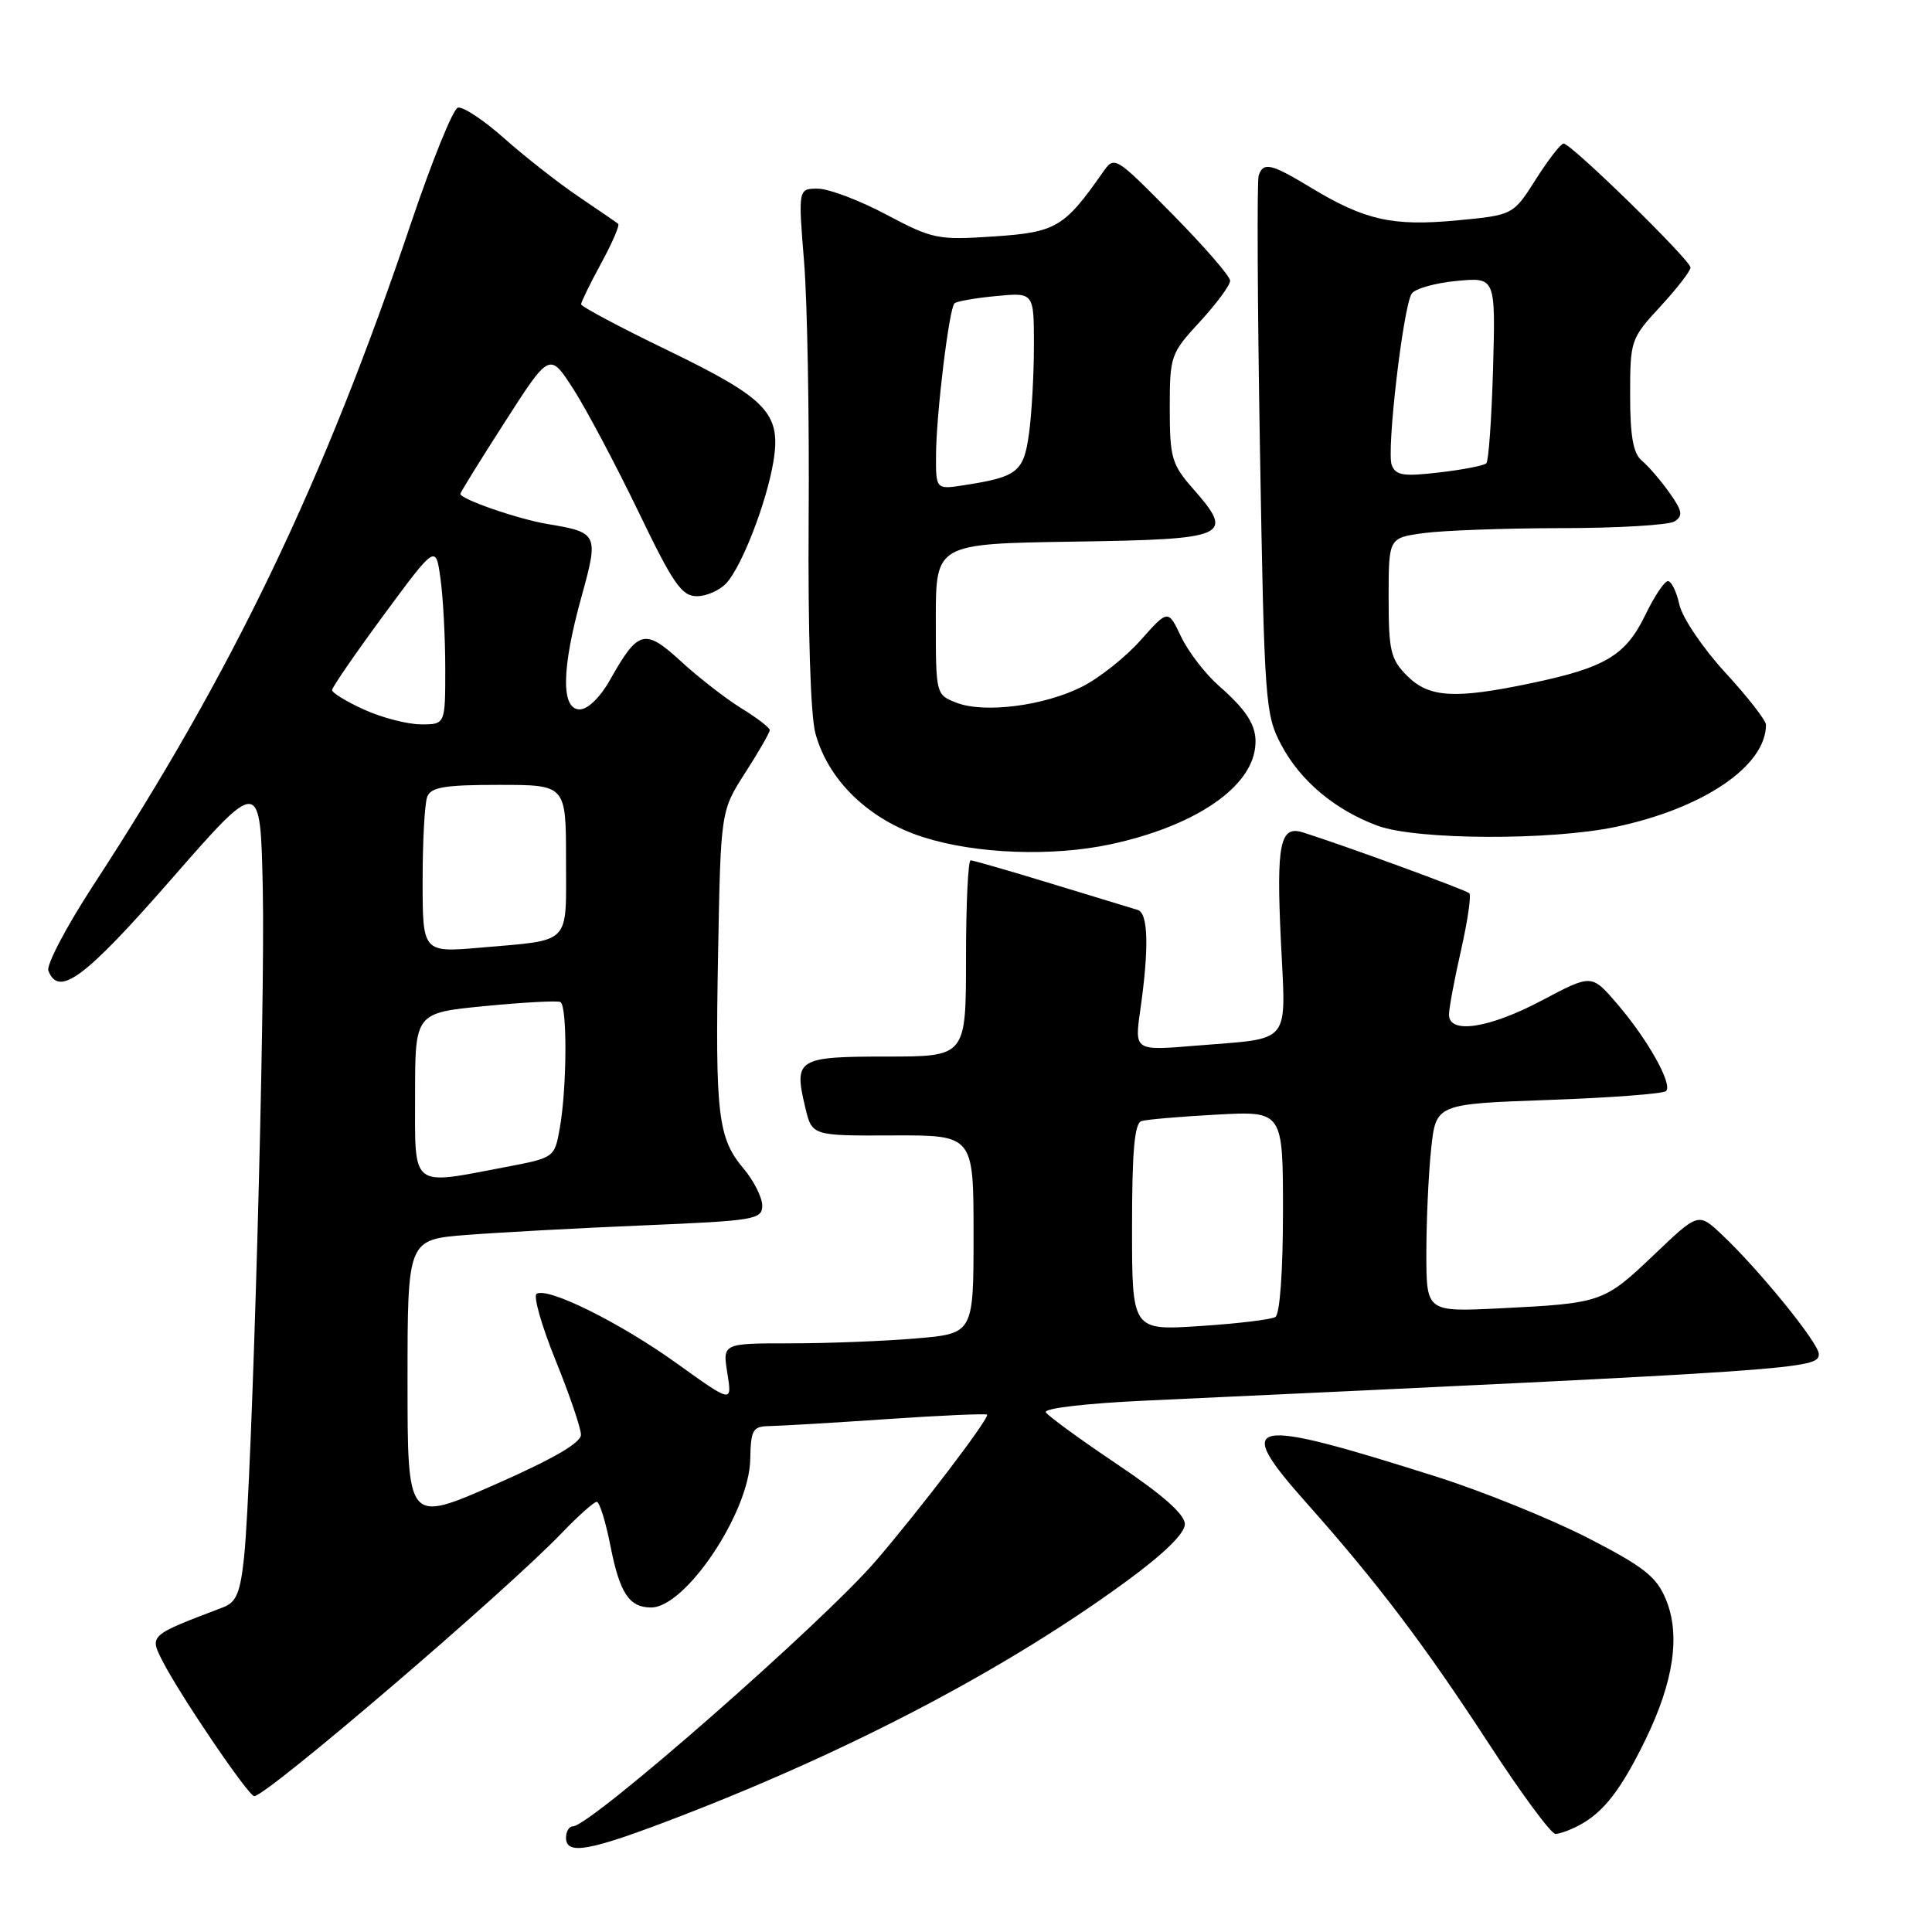<?xml version="1.0" encoding="UTF-8" standalone="no"?>
<!DOCTYPE svg PUBLIC "-//W3C//DTD SVG 1.1//EN" "http://www.w3.org/Graphics/SVG/1.1/DTD/svg11.dtd" >
<svg xmlns="http://www.w3.org/2000/svg" xmlns:xlink="http://www.w3.org/1999/xlink" version="1.1" viewBox="0 0 256 256">
 <g >
 <path fill="currentColor"
d=" M 90.27 240.61 C 113.15 231.77 133.58 221.00 149.25 209.53 C 154.22 205.90 157.00 203.18 157.00 201.96 C 157.00 200.67 154.09 198.09 148.07 194.05 C 143.16 190.75 138.89 187.64 138.58 187.14 C 138.26 186.61 143.91 185.95 151.76 185.59 C 239.18 181.53 241.00 181.40 241.00 179.41 C 241.00 177.98 233.07 168.21 228.14 163.58 C 225.04 160.66 225.04 160.66 219.15 166.28 C 212.52 172.59 212.24 172.69 198.75 173.36 C 189.00 173.84 189.00 173.84 189.00 166.07 C 189.00 161.79 189.28 155.59 189.63 152.29 C 190.26 146.28 190.26 146.28 205.18 145.75 C 213.39 145.46 220.40 144.93 220.76 144.57 C 221.66 143.67 218.36 137.77 214.29 133.02 C 210.90 129.07 210.90 129.07 204.37 132.53 C 197.35 136.26 192.00 137.08 192.00 134.45 C 192.00 133.59 192.72 129.74 193.60 125.88 C 194.47 122.02 194.97 118.63 194.69 118.36 C 194.26 117.93 178.06 112.00 172.65 110.30 C 169.61 109.34 169.11 111.76 169.72 124.58 C 170.38 138.70 171.36 137.49 158.41 138.56 C 150.33 139.23 150.33 139.23 151.09 133.86 C 152.27 125.61 152.15 120.98 150.75 120.57 C 150.06 120.37 144.94 118.81 139.36 117.10 C 133.79 115.40 128.95 114.00 128.61 114.00 C 128.28 114.00 128.00 119.85 128.00 127.00 C 128.00 140.00 128.00 140.00 117.47 140.00 C 105.65 140.00 105.16 140.31 106.70 146.74 C 107.59 150.50 107.59 150.50 118.30 150.45 C 129.00 150.41 129.00 150.41 129.00 163.56 C 129.00 176.71 129.00 176.71 121.35 177.35 C 117.14 177.71 109.66 178.00 104.72 178.00 C 95.74 178.00 95.74 178.00 96.38 181.96 C 97.01 185.92 97.01 185.92 89.67 180.65 C 82.14 175.25 72.59 170.51 71.10 171.44 C 70.64 171.72 71.77 175.68 73.61 180.23 C 75.46 184.78 76.97 189.22 76.98 190.10 C 76.99 191.18 73.29 193.32 65.50 196.75 C 54.00 201.80 54.00 201.80 54.00 183.03 C 54.00 164.26 54.00 164.26 61.75 163.64 C 66.01 163.31 76.59 162.73 85.25 162.37 C 100.01 161.75 101.00 161.59 101.00 159.75 C 101.00 158.67 99.89 156.47 98.54 154.86 C 95.12 150.80 94.76 147.79 95.15 126.31 C 95.50 107.45 95.50 107.45 98.75 102.39 C 100.54 99.60 102.00 97.06 102.00 96.74 C 102.00 96.42 100.31 95.13 98.25 93.86 C 96.19 92.59 92.59 89.80 90.25 87.65 C 85.42 83.22 84.57 83.44 80.81 90.13 C 79.53 92.40 77.88 94.00 76.82 94.00 C 74.32 94.00 74.40 88.62 77.05 79.07 C 79.35 70.76 79.25 70.55 72.52 69.43 C 68.63 68.78 61.00 66.14 61.00 65.44 C 61.00 65.25 63.66 60.95 66.92 55.88 C 72.83 46.67 72.83 46.67 75.99 51.58 C 77.72 54.29 81.58 61.56 84.57 67.75 C 89.19 77.36 90.33 79.00 92.34 79.00 C 93.63 79.00 95.40 78.21 96.27 77.25 C 98.34 74.95 101.57 66.59 102.47 61.22 C 103.55 54.78 101.70 52.83 88.47 46.42 C 82.16 43.37 77.00 40.62 77.00 40.32 C 77.00 40.02 78.20 37.57 79.66 34.88 C 81.13 32.19 82.14 29.84 81.91 29.66 C 81.69 29.47 79.32 27.85 76.66 26.05 C 74.00 24.25 69.57 20.78 66.82 18.34 C 64.07 15.89 61.29 14.06 60.66 14.27 C 60.02 14.47 57.23 21.36 54.46 29.57 C 42.87 63.94 30.87 88.94 12.32 117.37 C 8.78 122.81 6.12 127.87 6.41 128.62 C 7.78 132.19 11.24 129.61 22.70 116.50 C 34.50 103.00 34.50 103.00 34.82 117.75 C 35.16 133.33 33.39 196.44 32.34 206.33 C 31.85 211.02 31.31 212.31 29.61 212.96 C 19.67 216.74 19.77 216.65 21.60 220.22 C 23.97 224.81 32.93 238.00 33.69 238.00 C 35.32 238.00 66.92 210.96 74.45 203.12 C 76.63 200.85 78.71 199.00 79.07 199.00 C 79.44 199.00 80.25 201.62 80.88 204.81 C 82.12 211.12 83.37 213.00 86.28 213.00 C 90.84 213.00 99.26 200.43 99.41 193.40 C 99.49 189.41 99.73 189.00 102.00 188.96 C 103.38 188.94 110.35 188.53 117.49 188.04 C 124.64 187.55 130.62 187.29 130.79 187.45 C 131.17 187.84 122.08 199.80 116.09 206.78 C 109.08 214.96 78.23 242.00 75.91 242.00 C 75.41 242.00 75.00 242.68 75.00 243.50 C 75.00 245.89 78.15 245.29 90.27 240.61 Z  M 209.27 241.85 C 212.50 240.12 214.81 237.13 218.05 230.48 C 221.80 222.77 222.69 216.58 220.72 211.88 C 219.48 208.91 217.79 207.58 210.37 203.77 C 205.49 201.27 196.55 197.65 190.50 195.72 C 165.15 187.68 163.25 188.06 173.17 199.21 C 182.58 209.80 188.77 217.98 197.41 231.25 C 201.62 237.71 205.53 243.00 206.10 243.00 C 206.67 243.00 208.10 242.48 209.27 241.85 Z  M 147.17 111.87 C 157.79 109.59 165.23 104.79 166.23 99.57 C 166.80 96.61 165.65 94.51 161.48 90.85 C 159.69 89.27 157.45 86.36 156.50 84.36 C 154.78 80.74 154.78 80.74 151.14 84.83 C 149.14 87.08 145.65 89.85 143.38 90.99 C 138.33 93.54 130.43 94.54 126.75 93.12 C 124.00 92.05 124.00 92.03 124.00 82.05 C 124.00 72.05 124.00 72.05 142.24 71.77 C 162.86 71.46 163.66 71.10 158.05 64.72 C 155.26 61.53 155.00 60.63 155.00 54.10 C 155.00 47.16 155.11 46.83 159.00 42.62 C 161.20 40.23 163.00 37.79 163.00 37.20 C 163.00 36.61 159.55 32.64 155.34 28.37 C 147.68 20.61 147.68 20.61 146.09 22.89 C 141.01 30.14 139.92 30.78 131.70 31.33 C 124.26 31.83 123.59 31.69 117.43 28.43 C 113.88 26.54 109.80 25.00 108.37 25.00 C 105.76 25.00 105.76 25.00 106.55 34.75 C 106.98 40.11 107.25 55.46 107.15 68.85 C 107.05 83.54 107.40 94.76 108.04 97.15 C 109.73 103.42 115.18 108.67 122.37 110.94 C 129.35 113.16 139.42 113.53 147.17 111.87 Z  M 214.13 109.56 C 225.75 107.10 234.00 101.48 234.00 96.04 C 234.00 95.46 231.57 92.34 228.61 89.12 C 225.64 85.89 222.90 81.84 222.53 80.12 C 222.15 78.41 221.47 77.00 221.01 77.00 C 220.55 77.00 219.19 79.04 217.99 81.53 C 215.41 86.84 212.72 88.46 202.97 90.51 C 192.75 92.66 189.37 92.46 186.45 89.55 C 184.26 87.35 184.00 86.25 184.00 79.18 C 184.00 71.27 184.00 71.27 188.64 70.64 C 191.19 70.29 199.40 69.99 206.89 69.98 C 214.38 69.98 221.13 69.57 221.89 69.09 C 223.04 68.36 222.92 67.69 221.19 65.26 C 220.04 63.65 218.40 61.74 217.55 61.04 C 216.41 60.09 216.00 57.81 216.00 52.36 C 216.00 45.11 216.08 44.86 220.00 40.62 C 222.20 38.23 224.00 35.91 224.00 35.45 C 224.00 34.47 208.16 18.99 207.18 19.02 C 206.81 19.03 205.15 21.17 203.50 23.77 C 200.50 28.50 200.50 28.50 193.00 29.21 C 184.51 30.00 180.85 29.18 173.73 24.88 C 168.43 21.67 167.41 21.43 166.78 23.25 C 166.55 23.94 166.62 40.25 166.95 59.50 C 167.53 93.10 167.64 94.67 169.77 98.69 C 172.30 103.48 176.92 107.35 182.59 109.43 C 187.74 111.31 205.51 111.39 214.13 109.56 Z  M 150.00 162.62 C 150.00 152.55 150.33 148.83 151.25 148.55 C 151.94 148.33 156.44 147.95 161.25 147.69 C 170.00 147.22 170.00 147.22 170.00 160.55 C 170.00 168.45 169.59 174.14 168.99 174.51 C 168.43 174.85 163.93 175.39 158.99 175.71 C 150.00 176.30 150.00 176.30 150.00 162.62 Z  M 55.00 145.10 C 55.00 134.21 55.00 134.21 64.25 133.31 C 69.34 132.82 73.84 132.57 74.25 132.77 C 75.18 133.20 75.13 144.10 74.18 149.45 C 73.48 153.40 73.48 153.40 66.99 154.64 C 54.30 157.06 55.00 157.61 55.00 145.10 Z  M 56.00 116.70 C 56.00 111.45 56.27 106.45 56.61 105.58 C 57.10 104.30 58.92 104.00 66.11 104.00 C 75.00 104.00 75.00 104.00 75.00 113.93 C 75.00 125.35 75.83 124.50 63.75 125.56 C 56.00 126.23 56.00 126.23 56.00 116.70 Z  M 48.25 94.03 C 45.91 92.97 44.00 91.80 44.00 91.44 C 44.00 91.08 47.09 86.59 50.87 81.46 C 57.75 72.14 57.75 72.14 58.37 76.71 C 58.72 79.22 59.00 84.59 59.00 88.64 C 59.00 96.00 59.00 96.00 55.75 95.98 C 53.96 95.97 50.59 95.09 48.25 94.03 Z  M 124.03 60.19 C 124.07 54.76 125.76 40.91 126.47 40.20 C 126.74 39.93 129.22 39.49 131.98 39.23 C 137.00 38.75 137.00 38.75 137.00 45.73 C 137.00 49.58 136.71 54.84 136.35 57.44 C 135.65 62.54 134.84 63.19 127.75 64.29 C 124.00 64.87 124.00 64.87 124.03 60.19 Z  M 184.41 61.62 C 183.70 59.77 185.91 40.77 187.05 38.92 C 187.45 38.27 190.12 37.50 192.98 37.23 C 198.17 36.73 198.17 36.73 197.84 48.78 C 197.65 55.41 197.25 61.09 196.95 61.39 C 196.65 61.69 193.84 62.24 190.72 62.60 C 185.97 63.16 184.94 63.00 184.41 61.62 Z "/>
</g>
</svg>